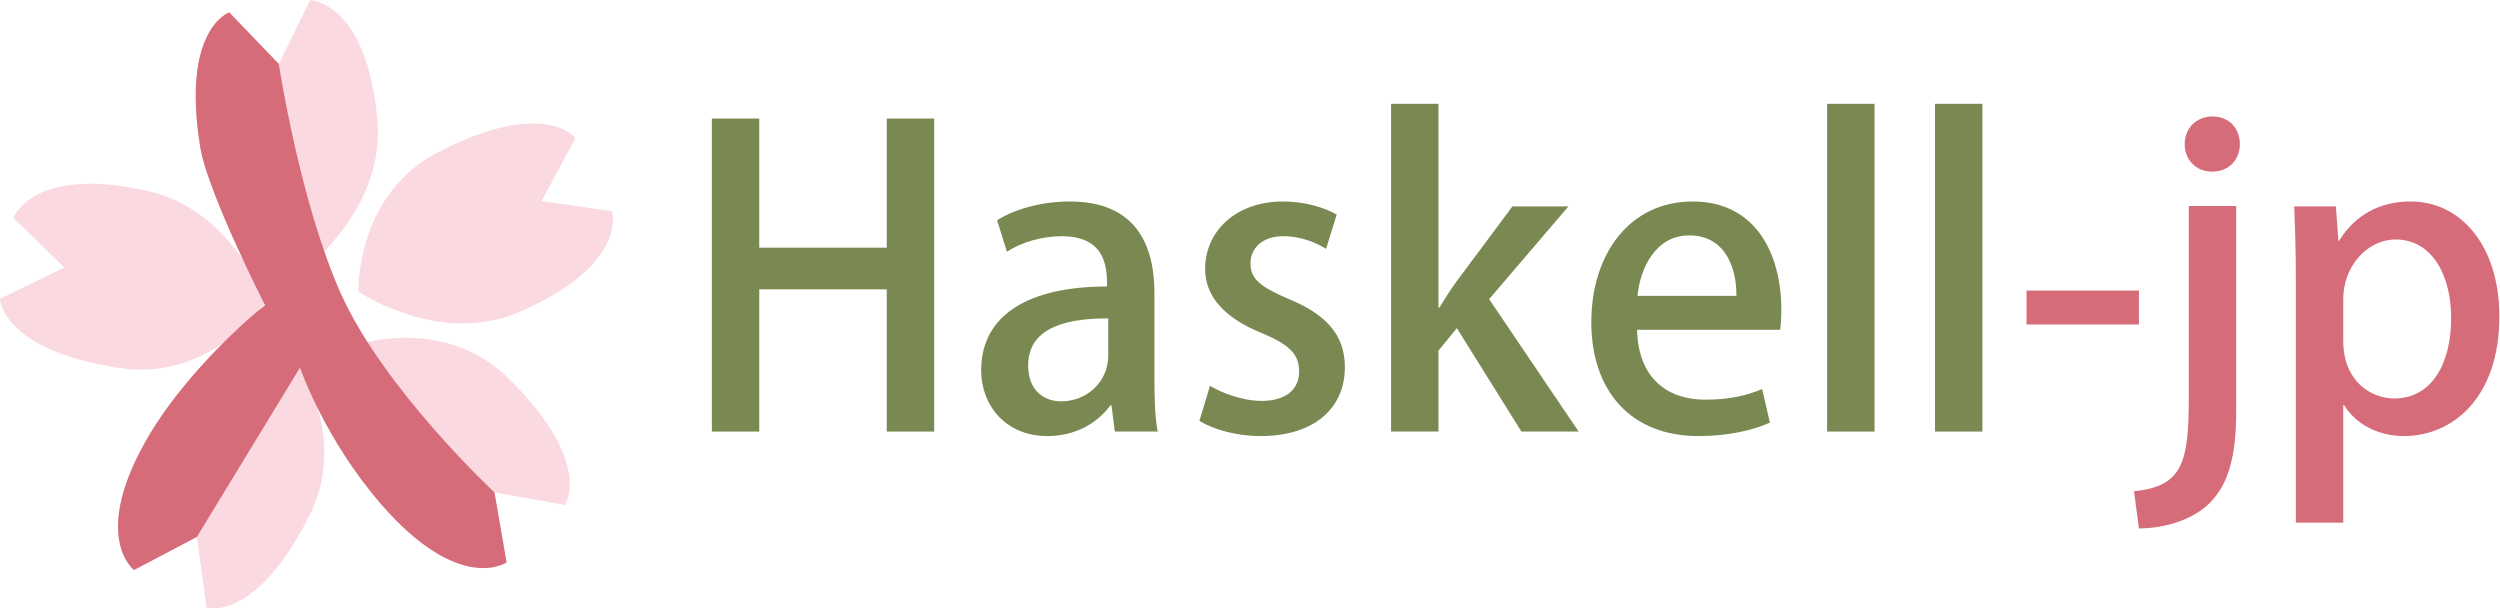 <?xml version="1.0" encoding="UTF-8" standalone="no"?>
<svg
   xmlns:dc="http://purl.org/dc/elements/1.1/"
   xmlns:cc="http://creativecommons.org/ns#"
   xmlns:rdf="http://www.w3.org/1999/02/22-rdf-syntax-ns#"
   xmlns:svg="http://www.w3.org/2000/svg"
   xmlns="http://www.w3.org/2000/svg"
   version="1.1"
   id="svg2"
   xml:space="preserve"
   width="1394.442"
   height="339.37"
   viewBox="0 0 1394.442 339.37"><defs
     id="defs6"><clipPath
       clipPathUnits="userSpaceOnUse"
       id="clipPath18"><path
         d="M 0,400 H 1107.929 V 0 H 0 Z"
         id="path16" /></clipPath></defs><g
     id="g10"
     transform="matrix(1.333,0,0,-1.333,-24.13,438.565)"><g
       id="g12"><g
         id="g14"
         clip-path="url(#clipPath18)"><g
           id="g20"
           transform="translate(101.889,267.459)"><path
             d="m 0,0 c -8.07,49.395 12.127,56.38 12.127,56.38 l 20.741,-21.593 13.13,26.677 c 0,0 23.712,-0.484 28.144,-50.337 3.205,-36.063 -28.94,-60.961 -28.94,-60.961 0,0 -38.881,11.149 -45.202,49.834"
             style="fill:#fad9e1;fill-opacity:1;fill-rule:nonzero;stroke:none"
             id="path22" /></g><g
           id="g24"
           transform="translate(67.971,175.043)"><path
             d="m 0,0 c -49.471,7.588 -49.874,28.955 -49.874,28.955 l 26.947,13.054 -21.314,20.73 c 0,0 7.786,22.403 56.569,11.212 C 47.617,65.855 61.364,27.589 61.364,27.589 61.364,27.589 38.745,-5.943 0,0"
             style="fill:#fad9e1;fill-opacity:1;fill-rule:nonzero;stroke:none"
             id="path26" /></g><g
           id="g28"
           transform="translate(147.52,113.175)"><path
             d="m 0,0 c -22.504,-44.705 -42.95,-38.484 -42.95,-38.484 l -4.088,29.661 -26.302,-13.865 c 0,0 -18.9,14.328 6.818,57.265 18.604,31.061 59.245,32.309 59.245,32.309 0,0 24.902,-31.874 7.277,-66.886"
             style="fill:#fad9e1;fill-opacity:1;fill-rule:nonzero;stroke:none"
             id="path30" /></g><g
           id="g32"
           transform="translate(231.155,170.439)"><path
             d="m 0,0 c 35.563,-35.217 23.329,-52.74 23.329,-52.74 l -29.473,5.278 5.059,-29.3 c 0,0 -19.468,-13.547 -52.356,24.181 -23.791,27.292 -12.42,66.33 -12.42,66.33 0,0 38.009,13.833 65.861,-13.749"
             style="fill:#fad9e1;fill-opacity:1;fill-rule:nonzero;stroke:none"
             id="path34" /></g><g
           id="g36"
           transform="translate(201.523,265.373)"><path
             d="M 0,0 C 44.483,22.939 57.368,5.889 57.368,5.889 L 43.241,-20.51 72.669,-24.753 c 0,0 6.869,-22.701 -39.175,-42.321 -33.308,-14.194 -66.922,8.684 -66.922,8.684 0,0 -1.41,40.424 33.428,58.39"
             style="fill:#fad9e1;fill-opacity:1;fill-rule:nonzero;stroke:none"
             id="path38" /></g><g
           id="g40"
           transform="translate(225.011,122.977)"><path
             d="m 0,0 c 0,0 -46.32,43.115 -64.292,83.227 -17.15,38.275 -25.962,96.043 -25.962,96.043 l -20.741,21.593 c 0,0 -20.197,-6.986 -12.127,-56.38 3.141,-19.225 27.128,-66.182 27.128,-66.182 -12.181,-9.443 -34.91,-31.64 -48.019,-53.526 -25.717,-42.936 -6.818,-57.265 -6.818,-57.265 l 26.303,13.865 43.15,70.825 c 0,0 10.29,-30.027 34.081,-57.319 C -14.409,-42.847 5.059,-29.3 5.059,-29.3 Z"
             style="fill:#d66c79;fill-opacity:1;fill-rule:nonzero;stroke:none"
             id="path42" /></g><g
           id="g44"
           transform="translate(408.993,148.423)"><path
             d="M 0,0 H -19.837 V 59.51 H -73.19 V 0 H -93.027 V 130.99 H -73.19 V 76.952 h 53.353 V 130.99 H 0 Z"
             style="fill:#7a8952;fill-opacity:1;fill-rule:nonzero;stroke:none"
             id="path46" /></g><g
           id="g48"
           transform="translate(481.839,195.791)"><path
             d="m 0,0 c -15.562,0 -33.517,-2.907 -33.517,-19.665 0,-10.432 6.498,-15.049 13.851,-15.049 10.773,0 19.666,8.208 19.666,19.152 z m 19.323,-24.967 c 0,-8.037 0.171,-16.245 1.368,-22.401 H 2.736 L 1.368,-36.424 H 0.854 c -5.3,-7.353 -14.535,-12.825 -26.333,-12.825 -17.615,0 -27.704,12.996 -27.704,27.531 0,23.428 20.35,35.057 52.67,35.057 0,7.011 0,21.033 -18.982,21.033 -8.379,0 -16.929,-2.564 -22.914,-6.498 l -4.105,13.168 c 6.669,4.274 17.785,7.866 30.44,7.866 27.702,0 35.397,-18.298 35.397,-38.305 z"
             style="fill:#7a8952;fill-opacity:1;fill-rule:nonzero;stroke:none"
             id="path50" /></g><g
           id="g52"
           transform="translate(572.983,224.862)"><path
             d="m 0,0 c -3.762,2.394 -10.261,5.301 -17.955,5.301 -8.893,0 -13.681,-5.13 -13.681,-11.457 0,-6.498 4.276,-9.747 15.733,-14.706 15.561,-6.328 23.769,-14.878 23.769,-28.559 0,-18.126 -13.851,-28.899 -35.226,-28.899 -9.919,0 -19.325,2.564 -25.652,6.327 l 4.447,14.706 c 4.788,-2.907 13.509,-6.327 21.546,-6.327 10.603,0 15.733,5.13 15.733,12.312 0,7.183 -3.934,11.115 -15.22,15.904 -16.759,6.669 -24.111,16.075 -24.111,27.019 0,15.733 12.825,28.216 32.662,28.216 9.233,0 17.271,-2.566 22.401,-5.473 z"
             style="fill:#7a8952;fill-opacity:1;fill-rule:nonzero;stroke:none"
             id="path54" /></g><g
           id="g56"
           transform="translate(678.664,148.423)"><path
             d="m 0,0 h -23.94 l -27.019,43.265 -7.695,-9.406 V 0 h -19.837 v 137.146 h 19.837 V 51.814 h 0.341 c 2.223,3.591 4.789,7.696 7.183,10.945 l 23.428,31.465 H -4.274 L -37.45,55.405 Z"
             style="fill:#7a8952;fill-opacity:1;fill-rule:nonzero;stroke:none"
             id="path58" /></g><g
           id="g60"
           transform="translate(744.67,205.196)"><path
             d="M 0,0 C 0.171,11.287 -4.446,25.31 -19.665,25.31 -34.201,25.31 -40.357,10.944 -41.383,0 Z m 14.022,-53.012 c -6.668,-3.078 -17.1,-5.642 -29.925,-5.642 -28.387,0 -44.804,18.981 -44.804,47.71 0,28.045 15.732,50.447 42.41,50.447 26.505,0 37.108,-22.061 37.108,-45.316 0,-3.25 -0.171,-5.986 -0.513,-8.38 h -59.852 c 0.513,-21.204 13.68,-29.242 28.558,-29.242 10.432,0 17.613,1.881 23.769,4.446 z"
             style="fill:#7a8952;fill-opacity:1;fill-rule:nonzero;stroke:none"
             id="path62" /></g><path
           d="M 802.47,148.423 H 782.633 V 285.569 H 802.47 Z"
           style="fill:#7a8952;fill-opacity:1;fill-rule:nonzero;stroke:none"
           id="path64" /><path
           d="m 847.613,148.423 h -19.837 v 137.146 h 19.837 z"
           style="fill:#7a8952;fill-opacity:1;fill-rule:nonzero;stroke:none"
           id="path66" /><path
           d="m 866.08,207.42 h 47.026 V 193.227 H 866.08 Z"
           style="fill:#d66c79;fill-opacity:1;fill-rule:nonzero;stroke:none"
           id="path68" /><g
           id="g70"
           transform="translate(943.714,257.182)"><path
             d="m 0,0 c -6.841,0 -11.457,5.13 -11.457,11.458 0,6.668 4.788,11.628 11.628,11.628 7.011,0 11.457,-4.96 11.457,-11.628 C 11.628,5.13 7.182,0 0,0 m 10.089,-100.209 c 0,-19.153 -3.249,-30.781 -11.457,-38.818 -7.525,-7.182 -19.494,-10.261 -29.242,-10.261 l -2.052,15.562 c 20.52,2.052 22.915,12.142 22.915,39.673 v 79.688 h 19.836 z"
             style="fill:#d66c79;fill-opacity:1;fill-rule:nonzero;stroke:none"
             id="path72" /></g><g
           id="g74"
           transform="translate(998.605,186.386)"><path
             d="m 0,0 c 0,-16.93 11.628,-24.111 21.375,-24.111 15.391,0 23.771,14.193 23.771,33.687 0,17.956 -8.038,32.833 -23.257,32.833 C 10.089,42.409 0,31.294 0,17.442 Z m -1.71,41.896 c 6.498,10.603 16.758,16.417 29.926,16.417 21.204,0 37.108,-18.81 37.108,-48.052 0,-34.543 -20.008,-50.105 -39.845,-50.105 -11.286,0 -20.52,5.301 -25.137,12.996 H 0 V -76.097 H -19.837 V 25.822 c 0,12.313 -0.342,22.06 -0.684,30.439 h 17.443 l 1.025,-14.365 z"
             style="fill:#d66c79;fill-opacity:1;fill-rule:nonzero;stroke:none"
             id="path76" /></g></g></g></g></svg>